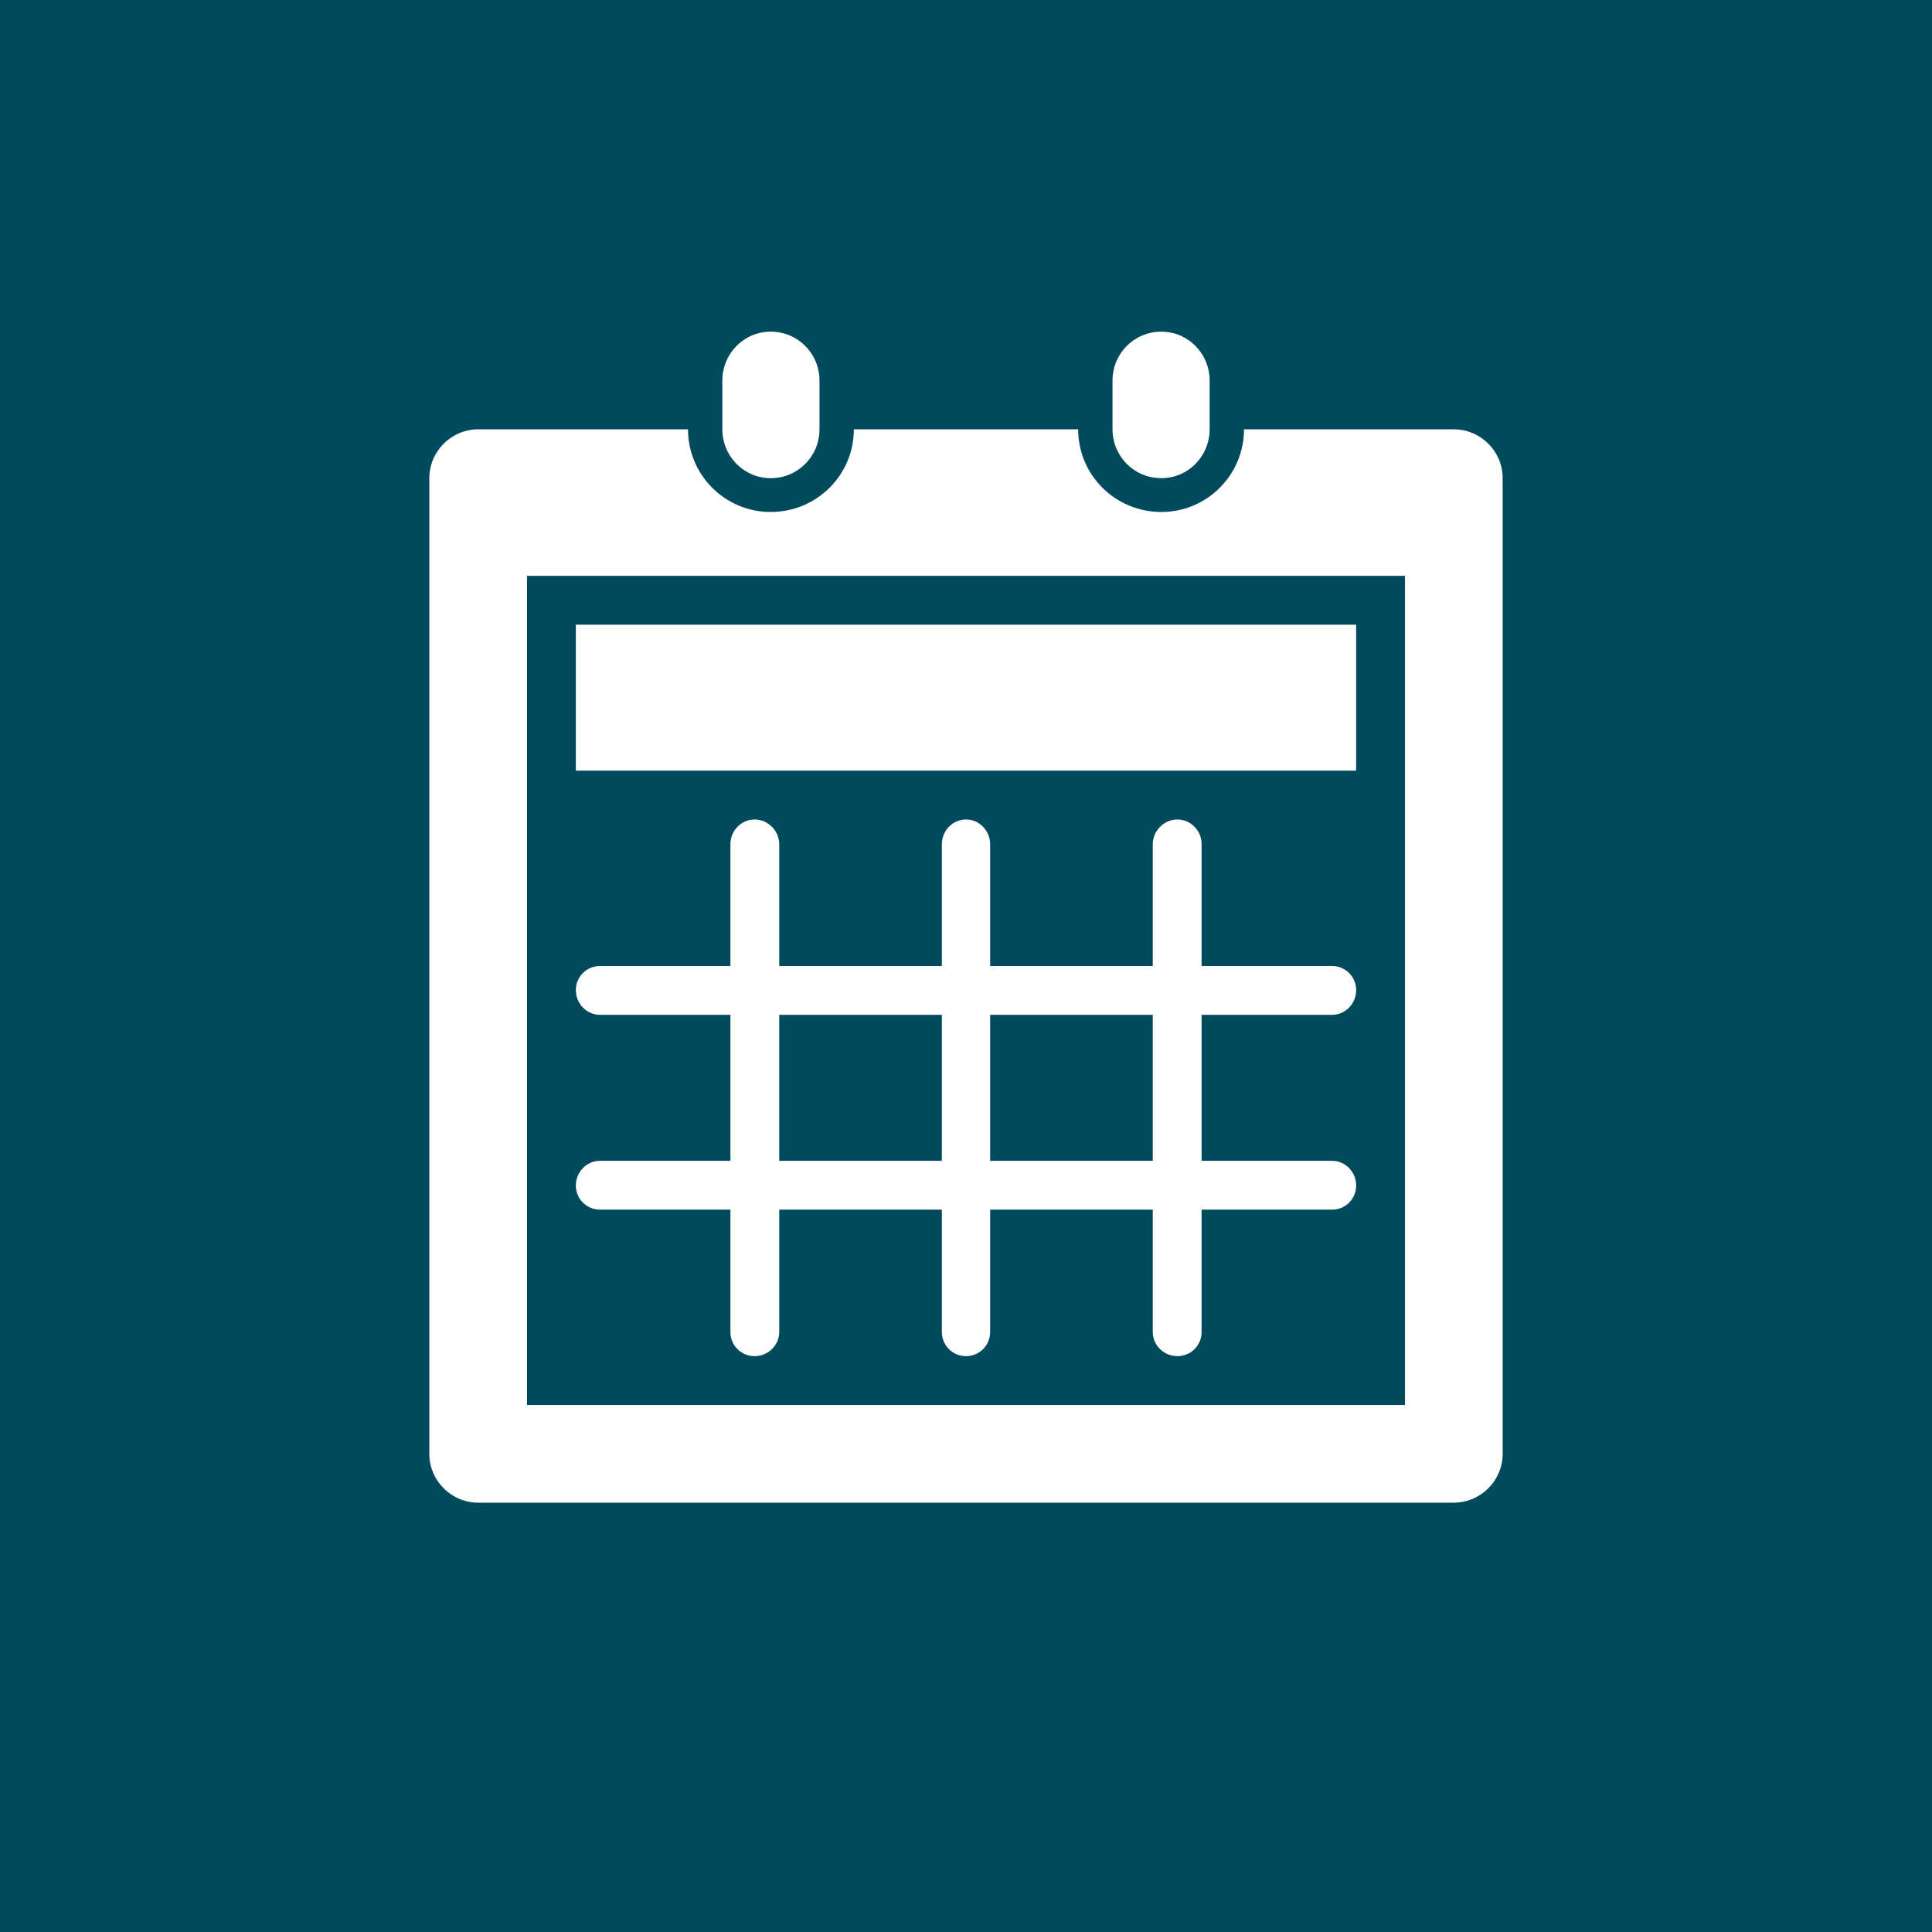 <?xml version="1.0" encoding="UTF-8"?>
<!DOCTYPE svg PUBLIC "-//W3C//DTD SVG 1.1//EN" "http://www.w3.org/Graphics/SVG/1.1/DTD/svg11.dtd">
<!-- Creator: CorelDRAW -->
<svg xmlns="http://www.w3.org/2000/svg" xml:space="preserve" width="36px" height="36px" version="1.1" shape-rendering="geometricPrecision" text-rendering="geometricPrecision" image-rendering="optimizeQuality" fill-rule="evenodd" clip-rule="evenodd"
viewBox="0 0 36 36"
 xmlns:xlink="http://www.w3.org/1999/xlink"
 xmlns:xodm="http://www.corel.com/coreldraw/odm/2003">
 <g id="Layer_x0020_1">
  <rect fill="#004A5D" width="36" height="36"/>
  <path fill="white" d="M28 8.91c0,-0.5 -0.41,-0.91 -0.91,-0.91 -1.3,0 -2.61,0 -3.91,0 0,0.85 -0.69,1.54 -1.54,1.54 -0.86,0 -1.55,-0.69 -1.55,-1.54 -1.39,0 -2.79,0 -4.18,0 0,0.85 -0.69,1.54 -1.55,1.54 -0.85,0 -1.54,-0.69 -1.54,-1.54 -1.3,0 -2.61,0 -3.91,0 -0.5,0 -0.91,0.41 -0.91,0.91 0,6.06 0,12.12 0,18.18 0,0.5 0.41,0.91 0.91,0.91 6.06,0 12.12,0 18.18,0 0.5,0 0.91,-0.41 0.91,-0.91 0,-6.06 0,-12.12 0,-18.18zm-16.82 9.09l2.43 0 0 -2.27c0,-0.25 0.2,-0.46 0.45,-0.46 0.25,0 0.46,0.21 0.46,0.46l0 2.27 3.03 0 0 -2.27c0,-0.25 0.2,-0.46 0.45,-0.46 0.25,0 0.45,0.21 0.45,0.46l0 2.27 3.03 0 0 -2.27c0,-0.25 0.21,-0.46 0.46,-0.46 0.25,0 0.45,0.21 0.45,0.46l0 2.27 2.43 0c0.25,0 0.45,0.2 0.45,0.45 0,0.25 -0.2,0.46 -0.45,0.46l-2.43 0 0 2.72 2.43 0c0.25,0 0.45,0.21 0.45,0.46 0,0.25 -0.2,0.45 -0.45,0.45l-2.43 0 0 2.28c0,0.25 -0.2,0.45 -0.45,0.45 -0.25,0 -0.46,-0.2 -0.46,-0.45l0 -2.28 -3.03 0 0 2.28c0,0.25 -0.2,0.45 -0.45,0.45 -0.25,0 -0.45,-0.2 -0.45,-0.45l0 -2.28 -3.03 0 0 2.28c0,0.25 -0.21,0.45 -0.46,0.45 -0.25,0 -0.45,-0.2 -0.45,-0.45l0 -2.28 -2.43 0c-0.25,0 -0.45,-0.2 -0.45,-0.45 0,-0.25 0.2,-0.46 0.45,-0.46l2.43 0 0 -2.72 -2.43 0c-0.25,0 -0.45,-0.21 -0.45,-0.46 0,-0.25 0.2,-0.45 0.45,-0.45zm10.3 0.91l-3.03 0 0 2.72 3.03 0 0 -2.72zm-3.93 0l-3.03 0 0 2.72 3.03 0 0 -2.72zm-6.82 -4.55l14.54 0 0 -2.72 -14.54 0 0 2.72zm-0.91 -3.63l0 15.45 16.36 0 0 -15.45 -16.36 0zm3.64 -2.73c0,-0.3 0,-0.61 0,-0.91 0,-0.5 0.4,-0.91 0.9,-0.91 0.51,0 0.91,0.41 0.91,0.91 0,0.3 0,0.61 0,0.91 0,0.5 -0.4,0.91 -0.91,0.91 -0.5,0 -0.9,-0.41 -0.9,-0.91zm7.27 0c0,-0.3 0,-0.61 0,-0.91 0,-0.5 0.4,-0.91 0.91,-0.91 0.5,0 0.9,0.41 0.9,0.91 0,0.3 0,0.61 0,0.91 0,0.5 -0.4,0.91 -0.9,0.91 -0.51,0 -0.91,-0.41 -0.91,-0.91z"/>
 </g>
</svg>
